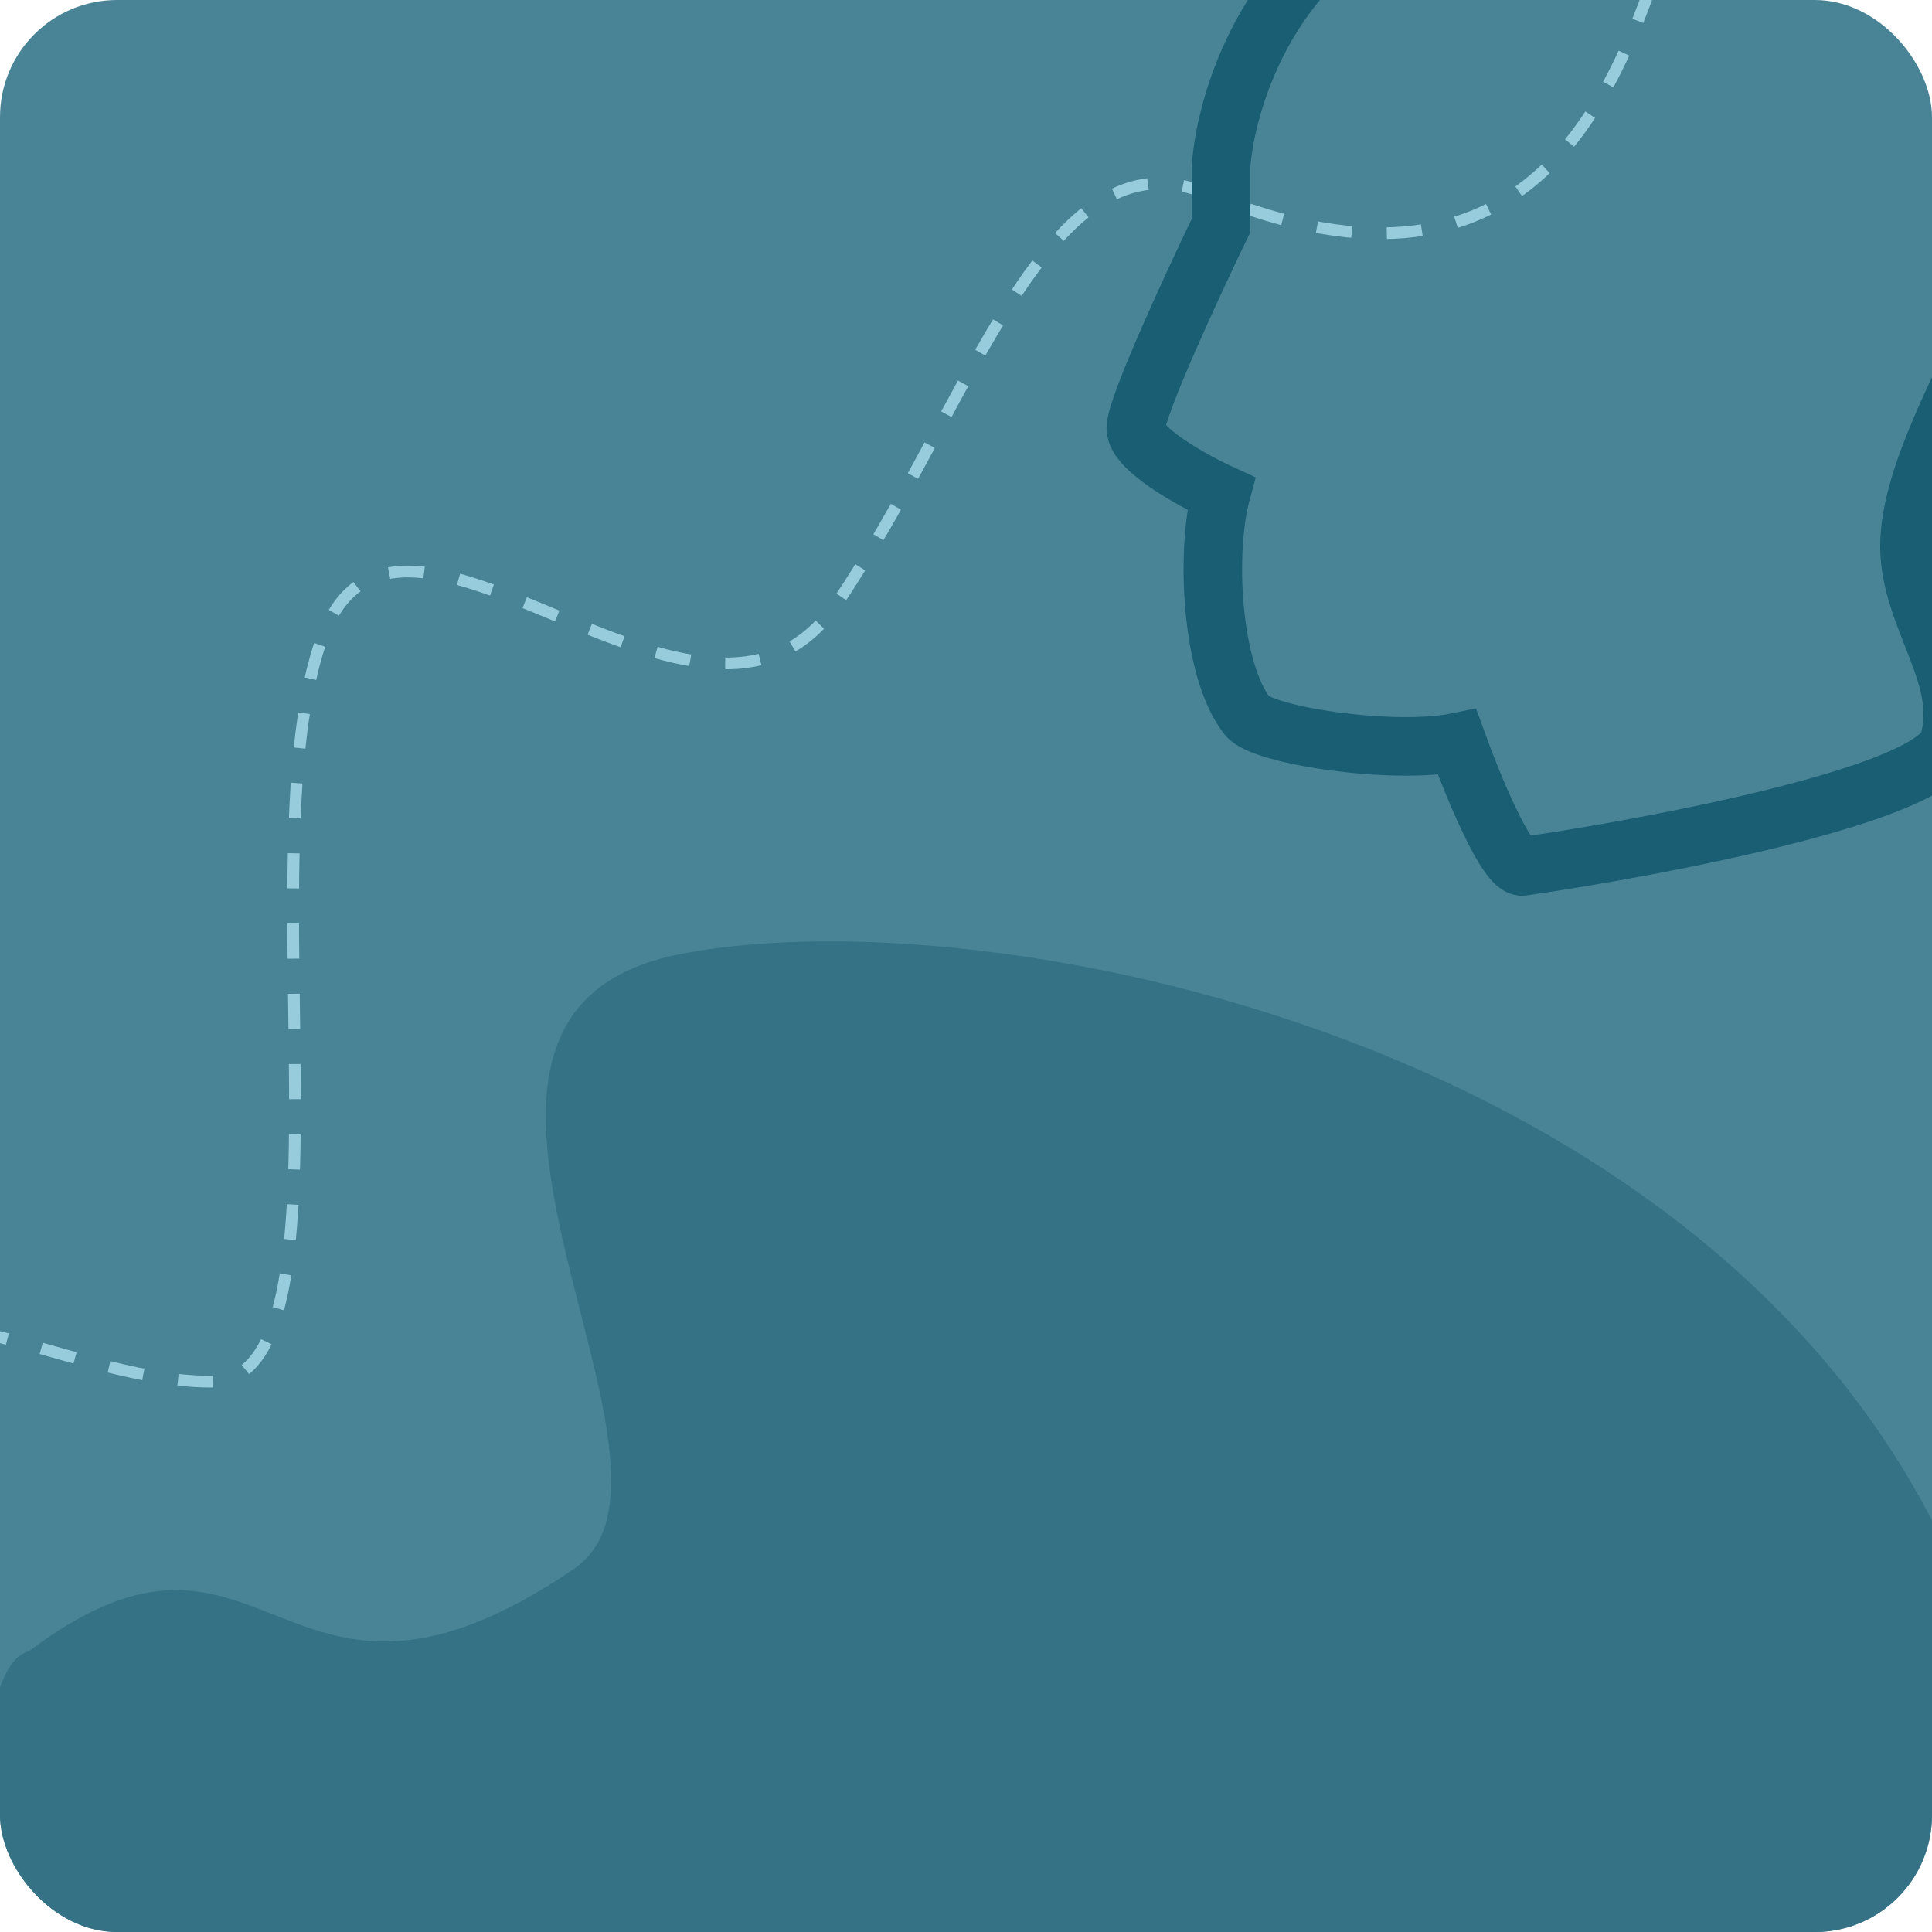 <svg width="165" height="165" viewBox="0 0 165 165" fill="none" xmlns="http://www.w3.org/2000/svg">
<g clip-path="url(#clip0_2048_494)">
<rect width="165" height="165" rx="10" fill="#498496"/>
<path d="M-18.5 118C-10.5 106.5 5 118 18 118C31 118 21 72.5 27.5 54.5C34 36.5 60 68.5 71.5 51.5C83 34.5 89.475 10.903 103 16.5C132 28.5 138.5 6 142.5 -5.5" stroke="#96CCDC" stroke-dasharray="3 3"/>
<path d="M49 134C23.803 151.134 22.963 125.563 2.5 141C-7.458 143.665 4.208 215.717 14.917 231.785C28.303 251.87 186.454 186.266 168.474 137.698C150.494 89.13 84.617 76.209 58 81.5C31.384 86.791 61.5 125.5 49 134Z" fill="#357285"/>
<path d="M166.437 63.384C165.093 67.852 141.611 72.32 130.038 73.996C128.695 74.196 125.745 67.005 124.439 63.384C119.026 64.501 107.826 62.826 106.52 61.15C103.384 57.129 102.973 47.001 104.28 42.161C101.853 41.044 97 38.363 97 36.575C97 34.788 101.853 24.288 104.28 19.261V14.235C104.653 8.836 108.199 -3.191 119.399 -8.106C133.398 -14.25 143.478 -15.925 158.597 -5.313C173.716 5.298 171.476 23.171 169.797 27.639C168.117 32.107 163.077 40.485 163.077 46.629C163.077 52.772 168.117 57.799 166.437 63.384Z" stroke="#195E73" stroke-width="5"/>
</g>
<defs>
<clipPath id="clip0_2048_494">
<rect width="165" height="165" rx="10" fill="white"/>
</clipPath>
</defs>
</svg>
